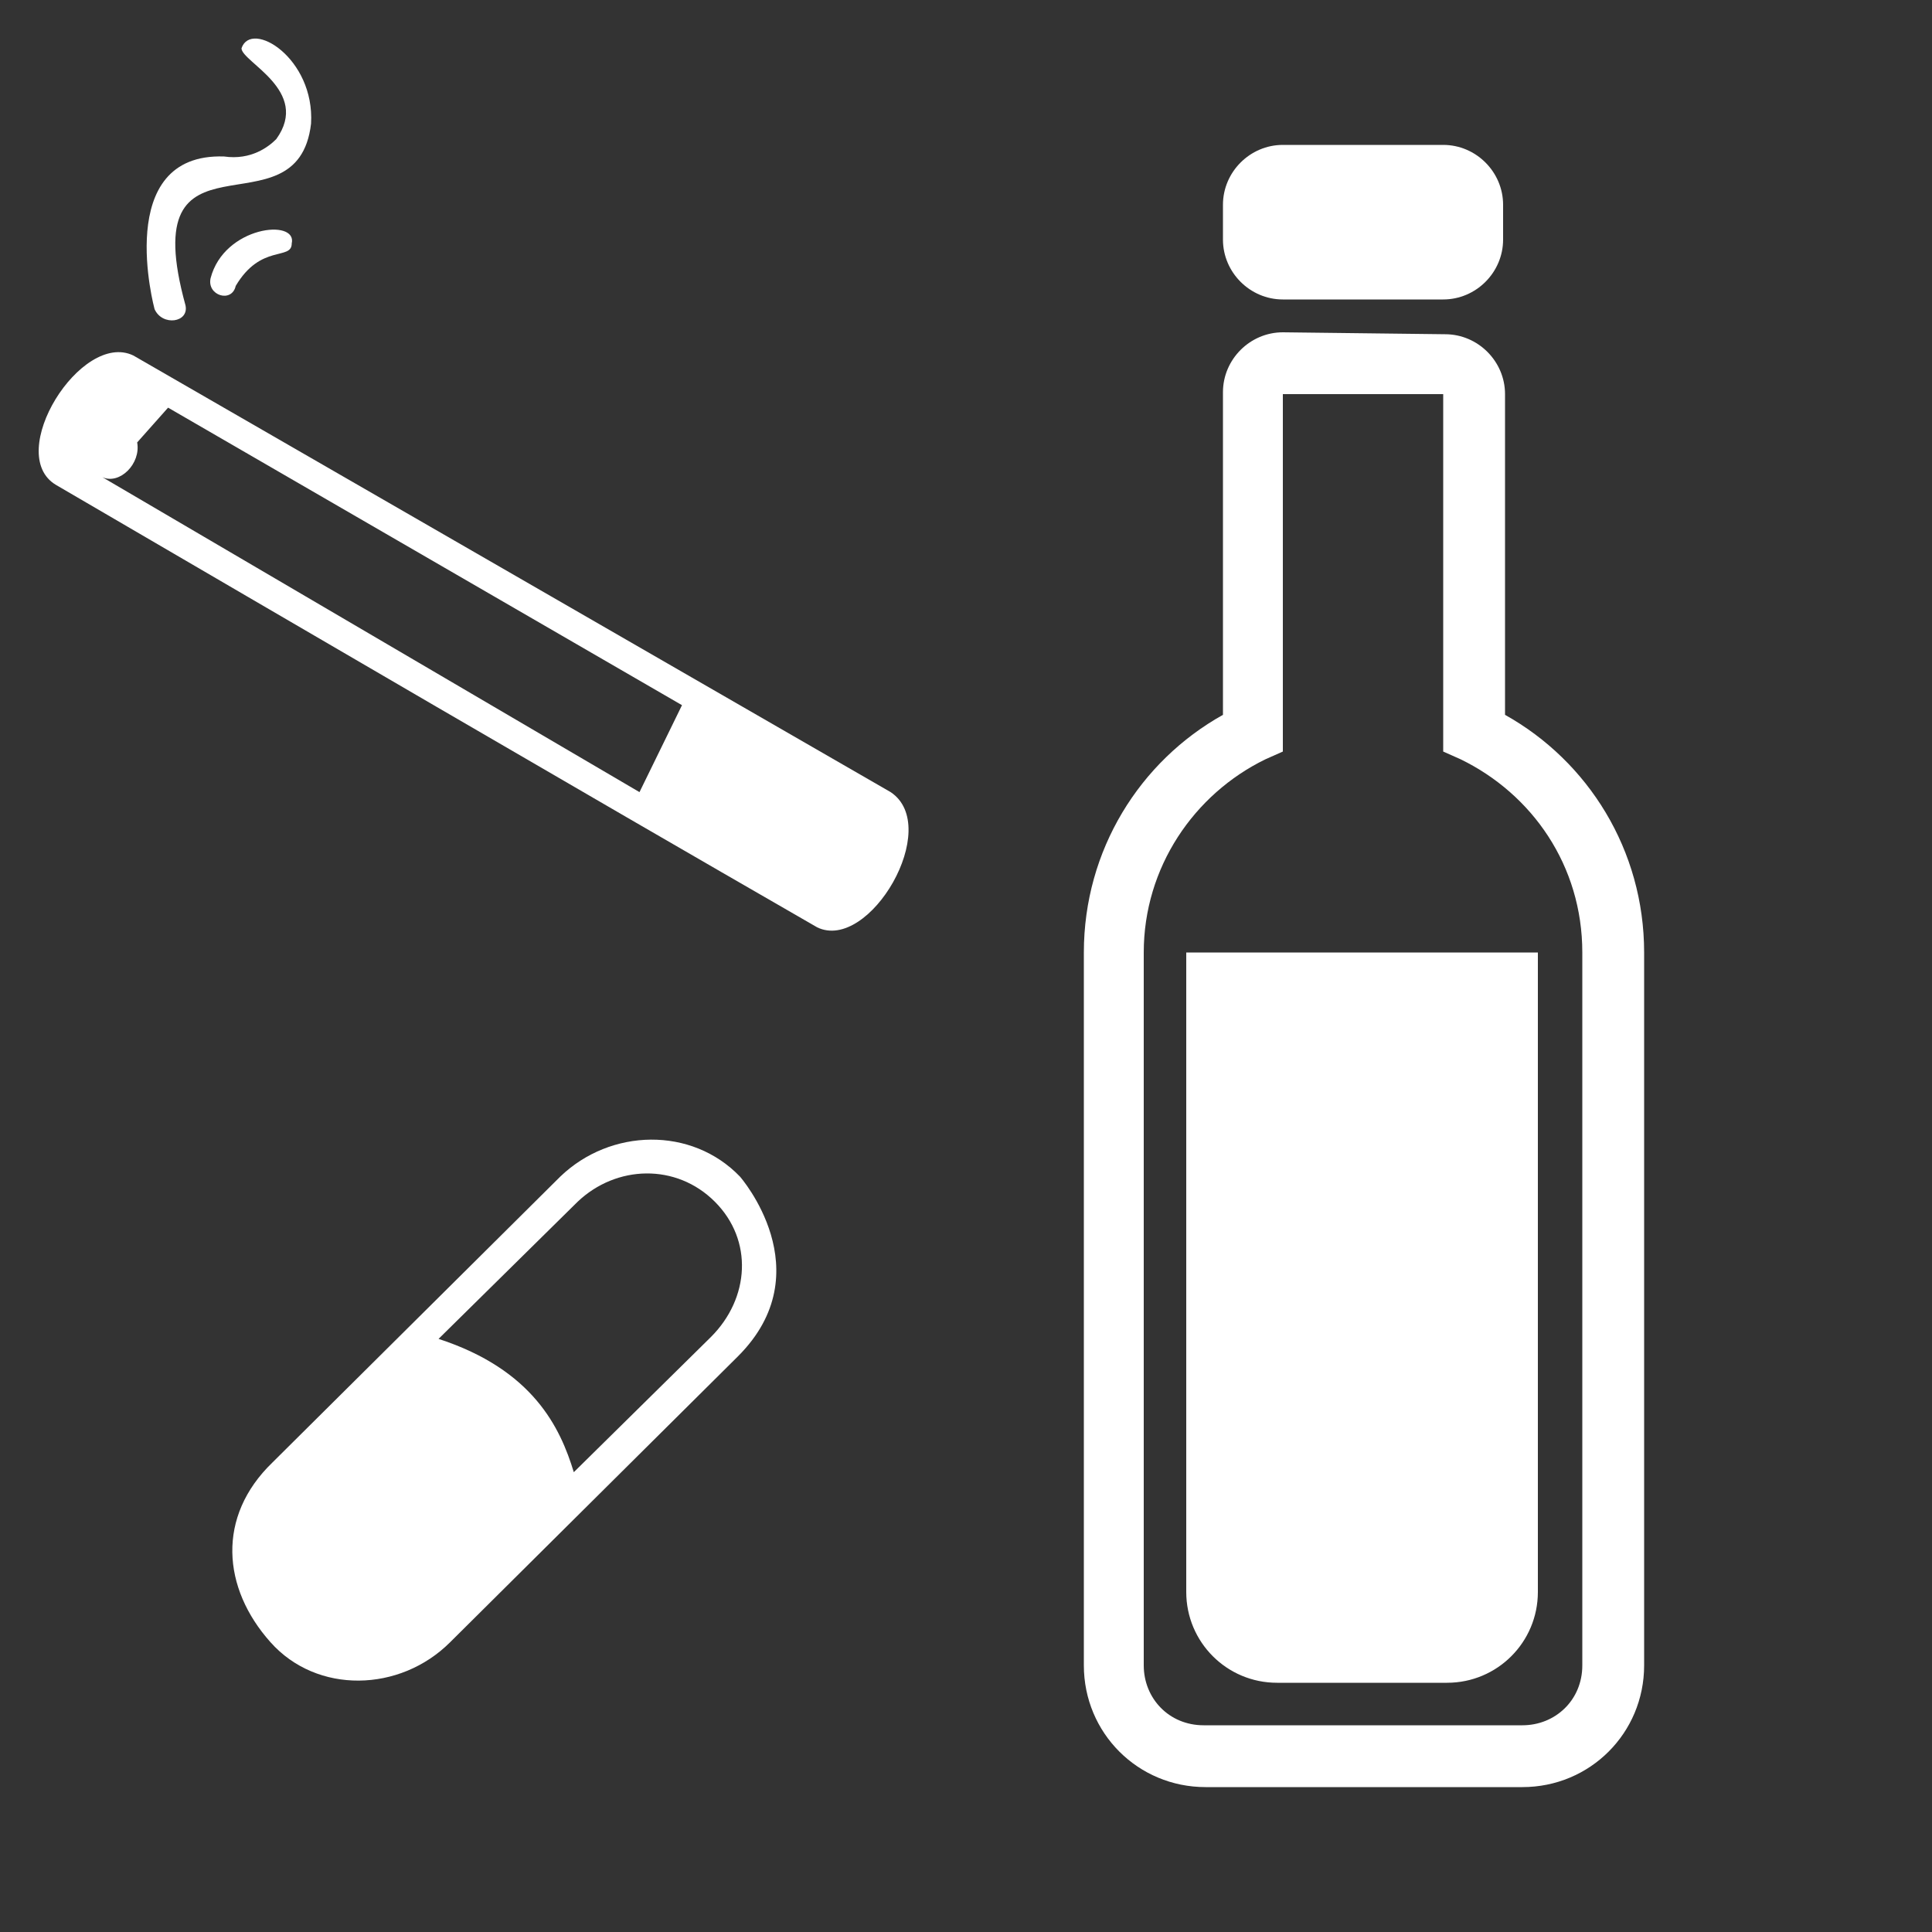 <?xml version="1.0" encoding="utf-8"?>
<!-- Generator: Adobe Illustrator 24.1.2, SVG Export Plug-In . SVG Version: 6.00 Build 0)  -->
<svg version="1.1" id="Layer_1" xmlns="http://www.w3.org/2000/svg" xmlns:xlink="http://www.w3.org/1999/xlink" x="0px" y="0px"
	 viewBox="0 0 100 100" style="enable-background:new 0 0 100 100;" xml:space="preserve">
<rect x="0" y="0" width="100" height="100" fill="#333333" stroke="none"/>
<style type="text/css">
	.st0{fill-rule:evenodd;clip-rule:evenodd;fill:#FFFFFF;}
	.st1{fill:#FFFFFF;}
</style>
<g>
	<path class="st0" d="M38.3,60.9c0,0,4.3,4.9-0.1,9.3L23.3,85c-2.6,2.6-6.9,2.7-9.3,0c-2.5-2.8-2.8-6.5,0.1-9.3L29,60.9
		C31.6,58.4,35.8,58.3,38.3,60.9z M29.9,62.2c2-1.9,5.1-2,7.1,0c2,2,1.8,5-0.2,7l-7.1,7c-0.7-2.3-2.1-5.3-7-6.9L29.9,62.2z"/>
	<path class="st1" d="M46.1,41L6.9,18.4c-2.7-1.3-6.7,5.1-4,6.7C16.1,32.8,29.1,40.4,42.3,48C45,49.3,48.8,42.8,46.1,41z M8,16
		c0.4,0.9,1.8,0.7,1.6-0.2c-2.7-9.8,5.8-3.4,6.5-9.4C16.3,3,13,1,12.5,2.5c0,0.7,3.6,2.2,1.8,4.7c-0.4,0.4-1.3,1.1-2.7,0.9
		C5.8,7.9,8,16,8,16z M10.9,14.4c-0.2,0.9,1.1,1.3,1.3,0.4c1.3-2.2,2.9-1.3,2.9-2.2C15.4,11.3,11.6,11.7,10.9,14.4z M5.3,24.7
		c0.9,0.4,2-0.7,1.8-1.8l1.6-1.8l26.6,15.4L33.1,41L5.3,24.7z"/>
	<path class="st1" d="M66.4,7.5c-1.7,0-3.1,1.4-3.1,3.1v1.8c0,1.7,1.4,3.1,3.1,3.1h8.3c1.7,0,3.1-1.4,3.1-3.1v-1.8
		c0-1.7-1.4-3.1-3.1-3.1C74.7,7.5,66.4,7.5,66.4,7.5z M66.4,17.2c-1.7,0-3.1,1.4-3.1,3.1V37c-4.3,2.4-7.2,7-7.2,12.3v8.5V62v24.2
		c0,3.5,2.8,6.3,6.3,6.3h16.4c3.5,0,6.3-2.8,6.3-6.3V62v-4.2v-8.5c0-5.3-2.9-9.9-7.2-12.3V20.4c0-1.7-1.4-3.1-3.1-3.1L66.4,17.2
		L66.4,17.2z M66.4,20.4h8.3v17.5v1l0.9,0.4c3.7,1.8,6.3,5.5,6.3,10v8.5V62v24.2c0,1.8-1.4,3.1-3.1,3.1H62.3c-1.8,0-3.1-1.4-3.1-3.1
		V62v-4.2v-8.5c0-4.4,2.6-8.2,6.3-10l0.9-0.4v-1V20.4z M61.4,49.3v8.5V62v20.4c0,2.6,2.1,4.7,4.7,4.7h8.8c2.6,0,4.7-2.1,4.7-4.7V62
		v-4.2v-8.5H61.4z"/>
</g>
</svg>
